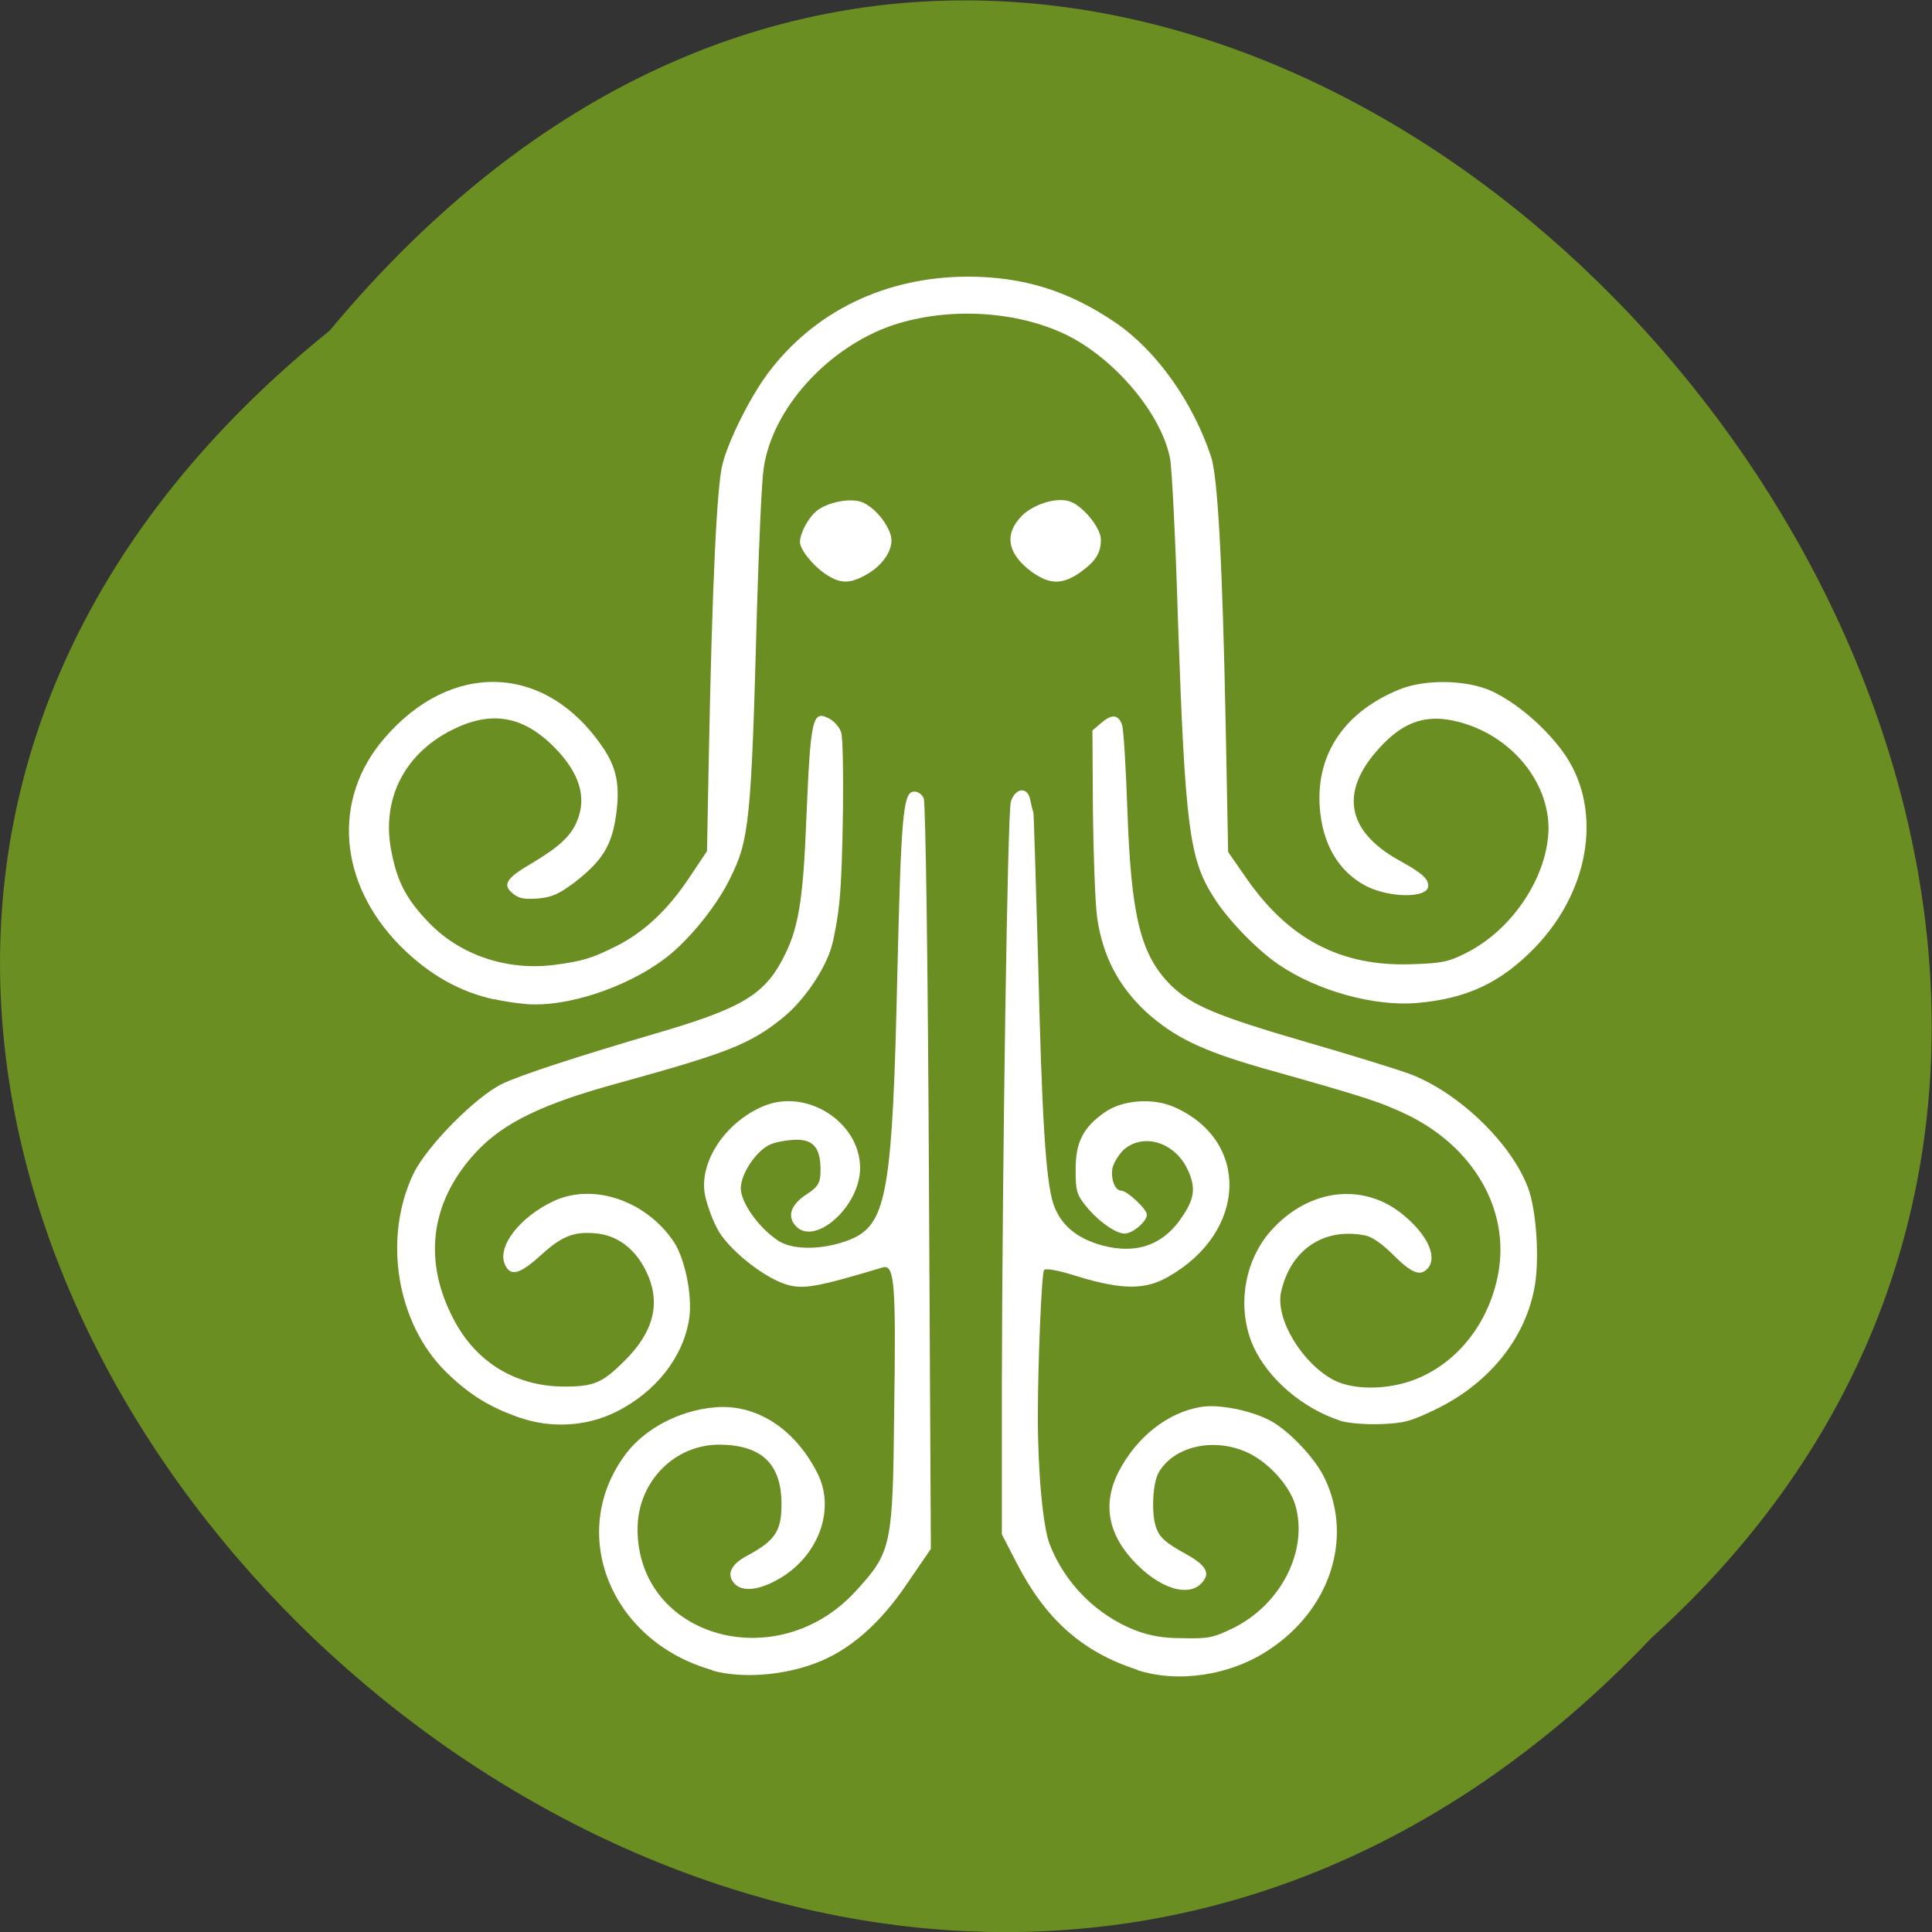 <svg xmlns="http://www.w3.org/2000/svg" viewBox="0 0 16 16"><rect x="0" y="0" width="16" height="16" fill="#333333" stroke="none"/><path d="m 2.73 2.738 c -8.117 6.551 3.766 18.383 10.949 10.824 c 7.199 -6.504 -4.04 -19.12 -10.949 -10.824" fill="#6a8e22"/><g fill="#fff"><path d="m 5.902 13.832 c -0.852 -0.238 -1.211 -1.145 -0.715 -1.797 c 0.156 -0.203 0.434 -0.352 0.723 -0.379 c 0.344 -0.035 0.668 0.168 0.859 0.543 c 0.148 0.289 0.02 0.664 -0.289 0.859 c -0.18 0.113 -0.336 0.133 -0.402 0.051 c -0.063 -0.074 -0.023 -0.156 0.113 -0.227 c 0.23 -0.125 0.281 -0.203 0.281 -0.426 c 0 -0.332 -0.164 -0.488 -0.508 -0.492 c -0.379 -0.004 -0.684 0.309 -0.684 0.699 c 0 0.895 1.152 1.227 1.805 0.516 c 0.297 -0.324 0.309 -0.371 0.32 -1.48 c 0.016 -1.066 0.004 -1.23 -0.094 -1.203 c -0.547 0.164 -0.66 0.184 -0.801 0.141 c -0.191 -0.059 -0.492 -0.301 -0.574 -0.469 c -0.039 -0.074 -0.082 -0.195 -0.098 -0.273 c -0.051 -0.27 0.168 -0.602 0.484 -0.734 c 0.359 -0.152 0.801 0.133 0.801 0.512 c 0 0.324 -0.387 0.66 -0.539 0.473 c -0.066 -0.078 -0.031 -0.172 0.094 -0.254 c 0.094 -0.059 0.117 -0.098 0.117 -0.191 c 0.004 -0.188 -0.055 -0.262 -0.195 -0.262 c -0.066 0 -0.164 0.016 -0.211 0.035 c -0.117 0.043 -0.254 0.242 -0.254 0.367 c 0 0.121 0.156 0.336 0.316 0.438 c 0.133 0.082 0.406 0.07 0.621 -0.027 c 0.273 -0.133 0.32 -0.422 0.359 -2.172 c 0.031 -1.293 0.047 -1.508 0.129 -1.523 c 0.031 -0.008 0.074 0.016 0.09 0.055 c 0.016 0.035 0.035 1.445 0.043 3.137 l 0.016 3.078 l -0.195 0.285 c -0.223 0.332 -0.48 0.559 -0.766 0.664 c -0.273 0.102 -0.609 0.125 -0.848 0.059"/><path d="m 9.418 13.828 c -0.453 -0.145 -0.758 -0.418 -0.996 -0.879 l -0.125 -0.242 v -1.238 c 0.004 -1.855 0.047 -4.734 0.074 -4.828 c 0.035 -0.117 0.137 -0.129 0.16 -0.023 c 0.008 0.043 0.02 0.09 0.027 0.109 c 0.004 0.02 0.02 0.566 0.039 1.219 c 0.031 1.305 0.063 1.824 0.125 2.02 c 0.059 0.176 0.191 0.289 0.406 0.348 c 0.293 0.078 0.52 -0.008 0.676 -0.258 c 0.094 -0.145 0.098 -0.238 0.023 -0.387 c -0.109 -0.211 -0.355 -0.285 -0.516 -0.152 c -0.043 0.039 -0.086 0.109 -0.098 0.156 c -0.016 0.09 0.02 0.188 0.074 0.188 c 0.047 0 0.211 0.152 0.211 0.199 c 0 0.055 -0.117 0.156 -0.184 0.156 c -0.074 0 -0.219 -0.102 -0.32 -0.227 c -0.078 -0.098 -0.086 -0.125 -0.086 -0.305 c 0 -0.227 0.063 -0.348 0.242 -0.473 c 0.145 -0.102 0.398 -0.121 0.574 -0.043 c 0.629 0.277 0.605 1.031 -0.043 1.402 c -0.191 0.113 -0.383 0.113 -0.746 0.004 c -0.172 -0.055 -0.277 -0.074 -0.289 -0.055 c -0.02 0.035 -0.051 0.77 -0.051 1.215 c 0 0.465 0.043 0.914 0.098 1.055 c 0.125 0.324 0.391 0.59 0.715 0.715 c 0.117 0.043 0.223 0.063 0.391 0.063 c 0.211 0.004 0.25 -0.004 0.418 -0.086 c 0.391 -0.195 0.617 -0.637 0.512 -1.01 c -0.047 -0.168 -0.23 -0.371 -0.414 -0.449 c -0.273 -0.117 -0.594 -0.043 -0.719 0.172 c -0.051 0.086 -0.063 0.348 -0.02 0.461 c 0.031 0.082 0.082 0.125 0.246 0.215 c 0.148 0.082 0.195 0.145 0.152 0.211 c -0.094 0.152 -0.336 0.098 -0.559 -0.125 c -0.238 -0.238 -0.289 -0.496 -0.152 -0.766 c 0.148 -0.289 0.41 -0.496 0.688 -0.539 c 0.141 -0.023 0.398 0.027 0.559 0.109 c 0.156 0.078 0.383 0.316 0.461 0.484 c 0.238 0.496 0.043 1.094 -0.473 1.426 c -0.316 0.207 -0.746 0.27 -1.082 0.16"/><path d="m 11.1 11.766 c -0.316 -0.105 -0.594 -0.344 -0.719 -0.613 c -0.141 -0.313 -0.082 -0.707 0.145 -0.961 c 0.32 -0.359 0.789 -0.406 1.121 -0.109 c 0.188 0.164 0.258 0.34 0.172 0.426 c -0.059 0.063 -0.133 0.031 -0.277 -0.113 c -0.094 -0.094 -0.176 -0.152 -0.234 -0.164 c -0.344 -0.07 -0.621 0.117 -0.699 0.469 c -0.047 0.223 0.172 0.586 0.434 0.727 c 0.18 0.094 0.5 0.082 0.73 -0.027 c 0.332 -0.152 0.57 -0.48 0.637 -0.867 c 0.09 -0.52 -0.207 -1.031 -0.746 -1.297 c -0.227 -0.109 -0.332 -0.145 -1.207 -0.391 c -0.504 -0.145 -0.73 -0.254 -0.965 -0.465 c -0.23 -0.215 -0.359 -0.461 -0.406 -0.781 c -0.016 -0.121 -0.031 -0.52 -0.035 -0.887 l -0.004 -0.664 l 0.078 -0.066 c 0.086 -0.074 0.141 -0.063 0.168 0.023 c 0.012 0.035 0.031 0.344 0.043 0.691 c 0.031 0.895 0.109 1.211 0.363 1.465 c 0.172 0.164 0.371 0.25 1.109 0.465 c 0.363 0.105 0.762 0.227 0.883 0.273 c 0.395 0.156 0.82 0.563 0.961 0.93 c 0.074 0.188 0.102 0.629 0.051 0.859 c -0.086 0.418 -0.387 0.777 -0.816 0.984 c -0.203 0.098 -0.258 0.113 -0.453 0.121 c -0.133 0.004 -0.266 -0.008 -0.332 -0.027"/><path d="m 4.094 8.277 c -0.289 -0.063 -0.543 -0.207 -0.777 -0.441 c -0.516 -0.52 -0.57 -1.219 -0.133 -1.723 c 0.555 -0.645 1.332 -0.617 1.801 0.066 c 0.121 0.172 0.152 0.324 0.117 0.57 c -0.035 0.254 -0.113 0.379 -0.344 0.559 c -0.133 0.098 -0.184 0.121 -0.301 0.133 c -0.113 0.008 -0.16 0 -0.207 -0.039 c -0.094 -0.074 -0.059 -0.129 0.156 -0.254 c 0.223 -0.133 0.32 -0.223 0.371 -0.344 c 0.086 -0.199 0.023 -0.402 -0.184 -0.613 c -0.262 -0.266 -0.527 -0.309 -0.852 -0.145 c -0.402 0.203 -0.59 0.59 -0.496 1.023 c 0.047 0.238 0.125 0.383 0.305 0.57 c 0.258 0.27 0.648 0.402 1.039 0.352 c 0.238 -0.031 0.313 -0.055 0.516 -0.156 c 0.23 -0.117 0.422 -0.297 0.598 -0.559 l 0.152 -0.227 l 0.016 -0.824 c 0.027 -1.383 0.066 -2.211 0.113 -2.383 c 0.051 -0.199 0.227 -0.551 0.375 -0.75 c 0.383 -0.512 0.969 -0.797 1.648 -0.801 c 0.469 0 0.844 0.117 1.234 0.383 c 0.336 0.23 0.637 0.652 0.789 1.109 c 0.055 0.168 0.094 0.875 0.121 2.242 l 0.02 1.031 l 0.133 0.191 c 0.359 0.531 0.801 0.762 1.398 0.738 c 0.238 -0.008 0.297 -0.02 0.434 -0.09 c 0.387 -0.191 0.68 -0.633 0.688 -1.027 c 0.004 -0.398 -0.313 -0.781 -0.75 -0.891 c -0.258 -0.066 -0.449 -0.004 -0.648 0.215 c -0.332 0.359 -0.277 0.684 0.148 0.926 c 0.199 0.109 0.254 0.156 0.254 0.219 c 0 0.102 -0.316 0.102 -0.516 0 c -0.23 -0.121 -0.363 -0.352 -0.383 -0.66 c -0.027 -0.441 0.211 -0.785 0.664 -0.969 c 0.219 -0.086 0.555 -0.078 0.762 0.016 c 0.199 0.094 0.422 0.281 0.578 0.488 c 0.344 0.457 0.25 1.148 -0.223 1.637 c -0.281 0.289 -0.563 0.422 -0.973 0.457 c -0.352 0.031 -0.824 -0.098 -1.145 -0.316 c -0.18 -0.121 -0.43 -0.379 -0.543 -0.563 c -0.199 -0.313 -0.234 -0.578 -0.293 -2.27 c -0.02 -0.676 -0.051 -1.289 -0.066 -1.359 c -0.07 -0.367 -0.453 -0.824 -0.855 -1.023 c -0.414 -0.203 -0.984 -0.234 -1.441 -0.082 c -0.539 0.184 -1 0.691 -1.07 1.188 c -0.016 0.105 -0.039 0.629 -0.055 1.16 c -0.047 1.758 -0.063 1.914 -0.223 2.234 c -0.102 0.211 -0.309 0.473 -0.496 0.629 c -0.293 0.242 -0.785 0.422 -1.137 0.414 c -0.07 0 -0.215 -0.02 -0.32 -0.043"/><path d="m 4.297 11.738 c -0.246 -0.086 -0.41 -0.188 -0.602 -0.375 c -0.41 -0.402 -0.527 -1.109 -0.27 -1.645 c 0.113 -0.23 0.516 -0.637 0.734 -0.742 c 0.152 -0.074 0.633 -0.23 1.328 -0.434 c 0.645 -0.191 0.84 -0.305 0.992 -0.594 c 0.133 -0.25 0.172 -0.477 0.199 -1.172 c 0.035 -0.84 0.051 -0.898 0.191 -0.824 c 0.043 0.023 0.086 0.074 0.098 0.117 c 0.027 0.109 0.016 1.121 -0.016 1.402 c -0.012 0.129 -0.043 0.297 -0.066 0.375 c -0.059 0.195 -0.234 0.449 -0.406 0.586 c -0.266 0.215 -0.457 0.289 -1.348 0.535 c -0.633 0.172 -0.957 0.328 -1.184 0.57 c -0.371 0.395 -0.445 0.871 -0.211 1.348 c 0.184 0.383 0.516 0.594 0.93 0.598 c 0.254 0 0.32 -0.027 0.512 -0.219 c 0.242 -0.242 0.297 -0.484 0.172 -0.738 c -0.086 -0.176 -0.223 -0.285 -0.391 -0.309 c -0.195 -0.023 -0.297 0.012 -0.473 0.172 c -0.18 0.164 -0.258 0.188 -0.305 0.082 c -0.066 -0.148 0.125 -0.395 0.41 -0.527 c 0.328 -0.148 0.762 0 0.992 0.344 c 0.09 0.141 0.152 0.441 0.125 0.629 c -0.047 0.32 -0.277 0.613 -0.609 0.777 c -0.246 0.121 -0.539 0.137 -0.805 0.043"/><path d="m 6.855 4.766 c -0.109 -0.066 -0.23 -0.211 -0.23 -0.277 c 0 -0.07 0.063 -0.191 0.129 -0.25 c 0.086 -0.078 0.289 -0.121 0.391 -0.078 c 0.098 0.043 0.207 0.172 0.234 0.281 c 0.023 0.102 -0.063 0.238 -0.203 0.316 c -0.129 0.074 -0.211 0.078 -0.32 0.008"/><path d="m 8.547 4.738 c -0.207 -0.152 -0.234 -0.316 -0.082 -0.469 c 0.094 -0.09 0.266 -0.148 0.379 -0.121 c 0.109 0.023 0.273 0.219 0.273 0.32 c 0 0.109 -0.039 0.176 -0.168 0.27 c -0.148 0.105 -0.254 0.105 -0.402 0"/></g></svg>